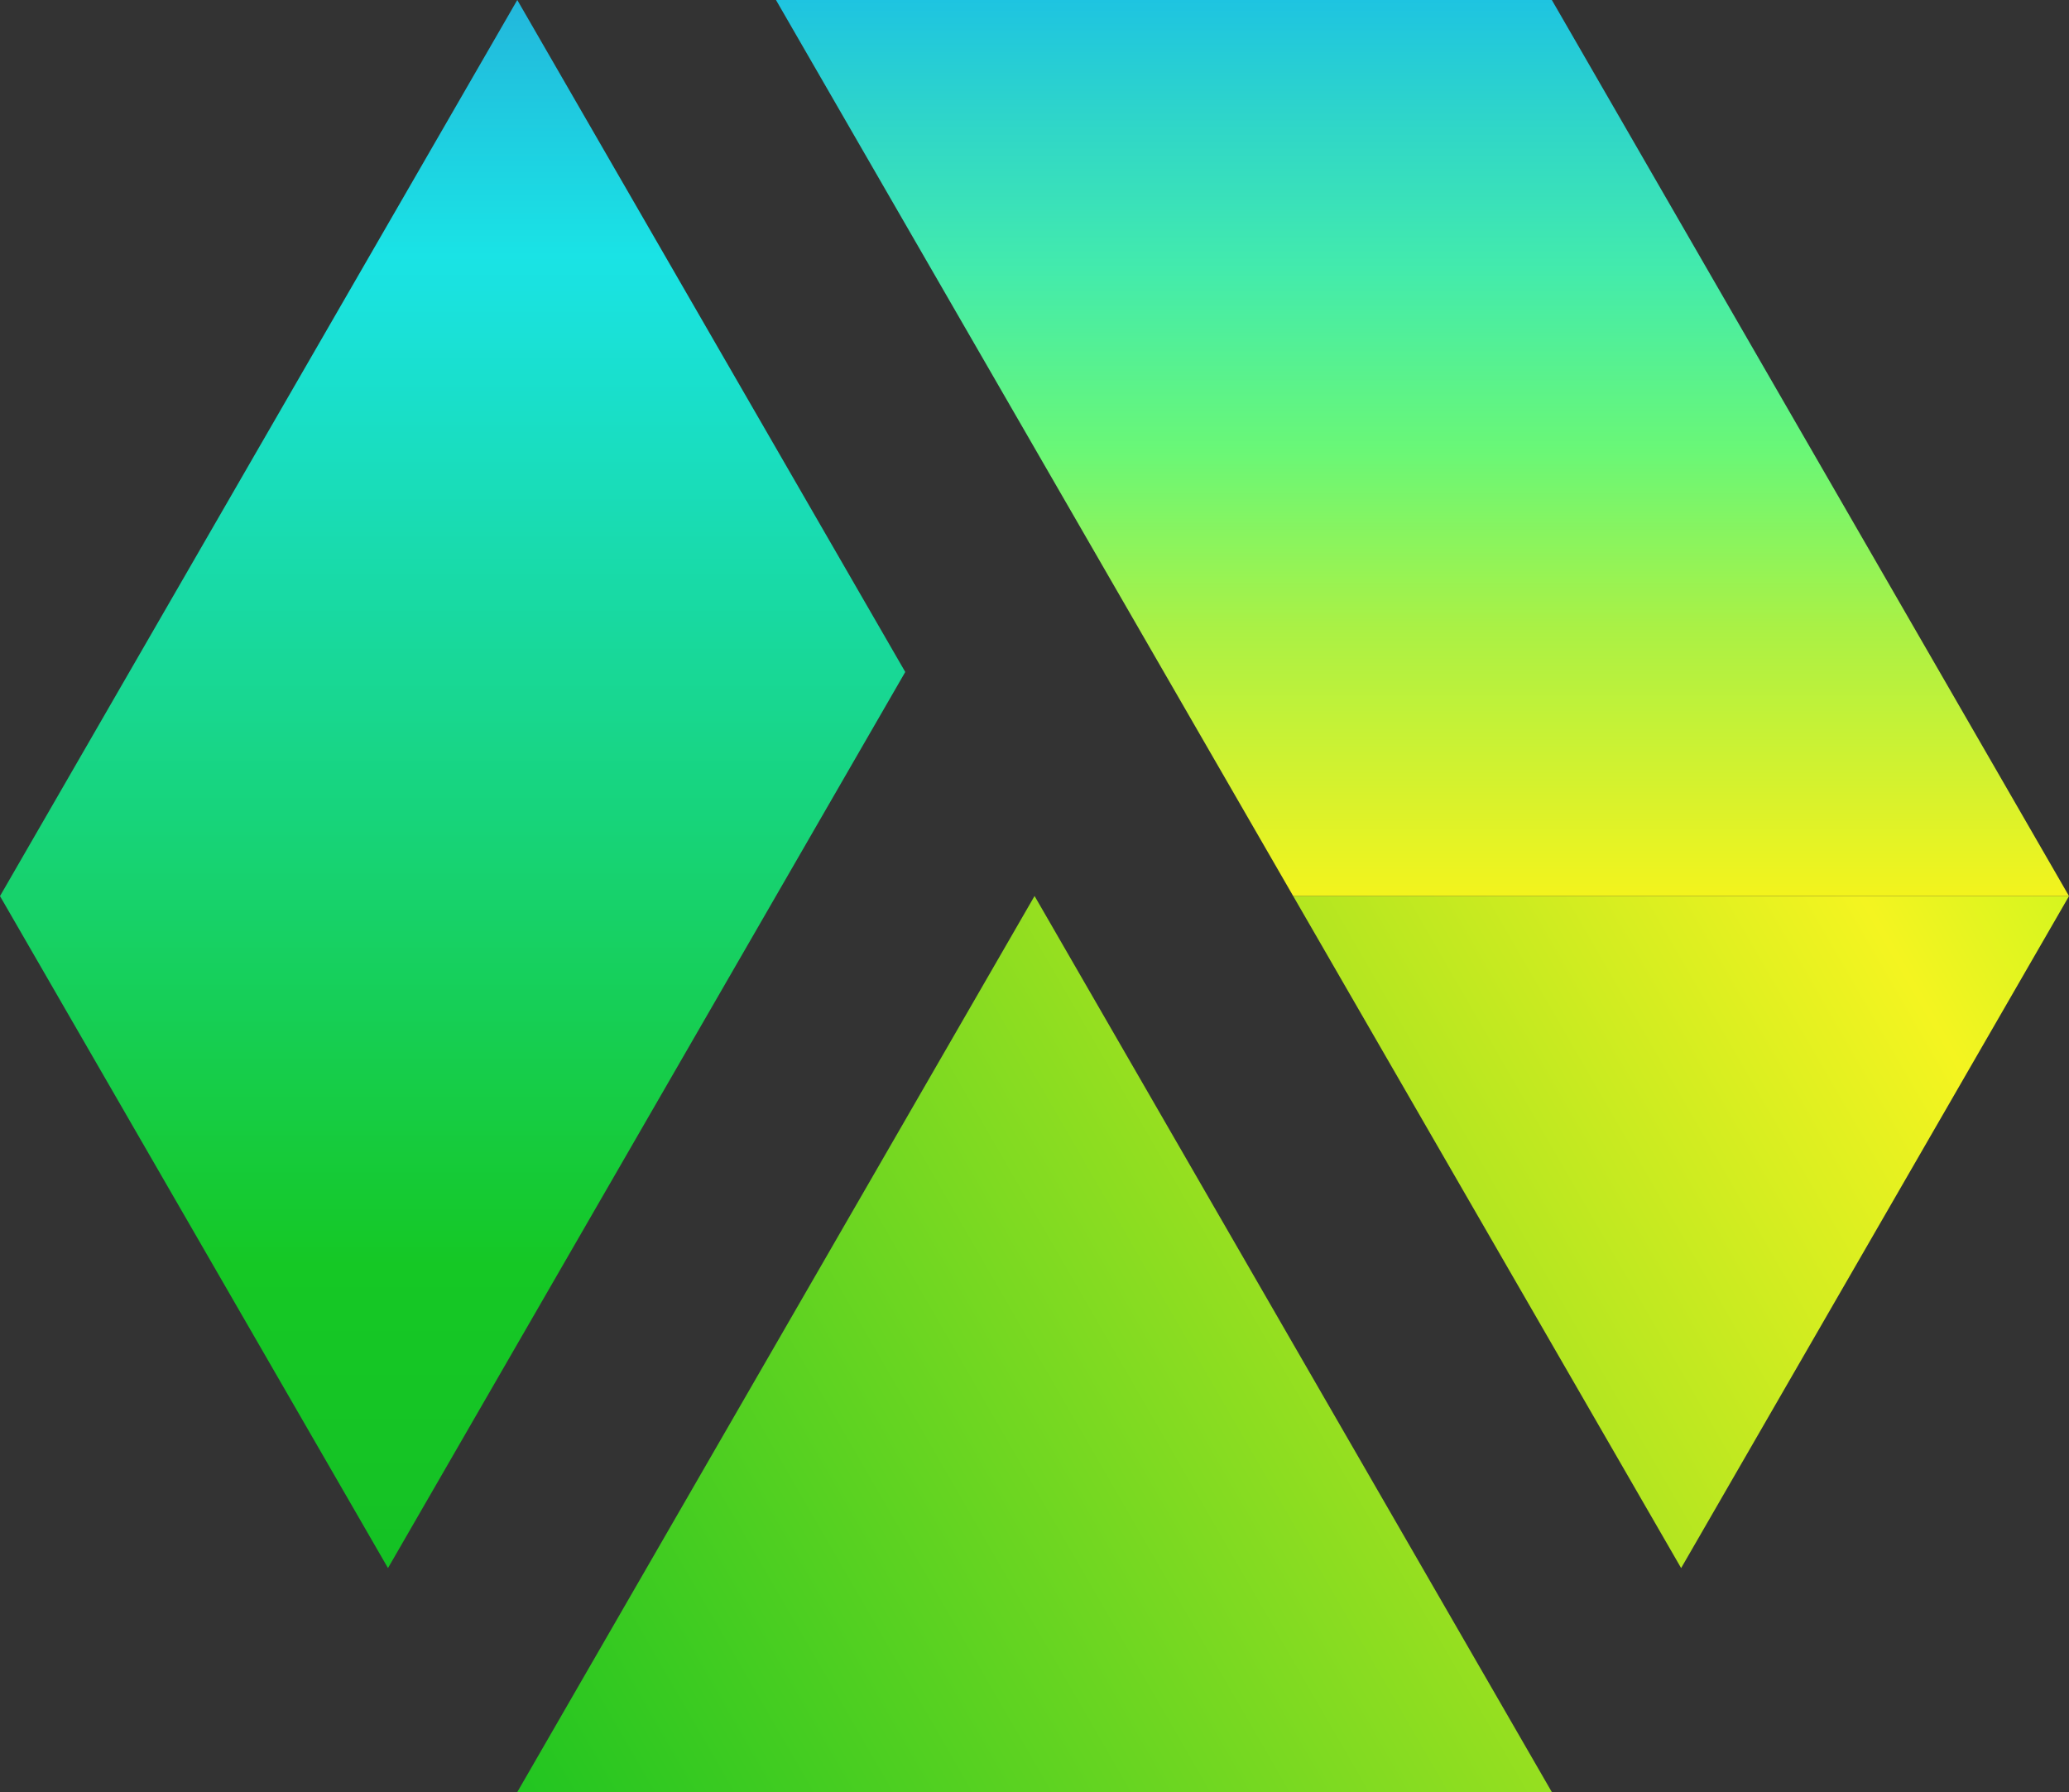 <?xml version="1.0" encoding="UTF-8" standalone="no"?>
<!-- Created with Inkscape (http://www.inkscape.org/) -->

<svg
   xmlns:dc="http://purl.org/dc/elements/1.1/"
   xmlns:cc="http://creativecommons.org/ns#"
   xmlns:rdf="http://www.w3.org/1999/02/22-rdf-syntax-ns#"
   xmlns:svg="http://www.w3.org/2000/svg"
   xmlns="http://www.w3.org/2000/svg"
   xmlns:xlink="http://www.w3.org/1999/xlink"
   xmlns:sodipodi="http://sodipodi.sourceforge.net/DTD/sodipodi-0.dtd"
   xmlns:inkscape="http://www.inkscape.org/namespaces/inkscape"
   width="605.09"
   height="524.03"
   id="svg2"
   version="1.1"
   inkscape:version="0.48.4 r9939"
   sodipodi:docname="lambdacube-logo.svg">
  <rect width="100%" height="100%" fill="#333333" stroke="none"/>
  <defs
     id="defs4">
    <linearGradient
       id="linearGradient3781">
      <stop
         style="stop-color:#1ec4e1;stop-opacity:1;"
         offset="0"
         id="stop3783" />
      <stop
         id="stop3788"
         offset="0.3"
         style="stop-color:#43ebac;stop-opacity:1;" />
      <stop
         id="stop3786"
         offset="0.5"
         style="stop-color:#69f777;stop-opacity:1;" />
      <stop
         style="stop-color:#aaf145;stop-opacity:1;"
         offset="0.7"
         id="stop3790" />
      <stop
         style="stop-color:#f3f31d;stop-opacity:1;"
         offset="1"
         id="stop3785" />
    </linearGradient>
    <linearGradient
       id="linearGradient3773">
      <stop
         style="stop-color:#21c521;stop-opacity:1;"
         offset="0"
         id="stop3775" />
      <stop
         id="stop3766"
         offset="0.9"
         style="stop-color:#f4f420;stop-opacity:1;" />
      <stop
         style="stop-color:#d5f51f;stop-opacity:1;"
         offset="1"
         id="stop3777" />
    </linearGradient>
    <linearGradient
       id="linearGradient3761">
      <stop
         style="stop-color:#23b7dc;stop-opacity:1;"
         offset="0"
         id="stop3763" />
      <stop
         id="stop3770"
         offset="0.143"
         style="stop-color:#1ae3e5;stop-opacity:1;" />
      <stop
         style="stop-color:#15c825;stop-opacity:1;"
         offset="0.706"
         id="stop3776" />
      <stop
         style="stop-color:#14bc24;stop-opacity:1;"
         offset="1"
         id="stop3765" />
    </linearGradient>
    <linearGradient
       inkscape:collect="always"
       xlink:href="#linearGradient3761"
       id="linearGradient3767"
       x1="225.156"
       y1="128.188"
       x2="225.156"
       y2="652.219"
       gradientUnits="userSpaceOnUse" />
    <linearGradient
       inkscape:collect="always"
       xlink:href="#linearGradient3773"
       id="linearGradient3779"
       x1="225.156"
       y1="652.219"
       x2="678.969"
       y2="390.219"
       gradientUnits="userSpaceOnUse" />
    <linearGradient
       inkscape:collect="always"
       xlink:href="#linearGradient3781"
       id="linearGradient3787"
       x1="527.719"
       y1="128.188"
       x2="527.719"
       y2="390.433"
       gradientUnits="userSpaceOnUse" />
  </defs>
  <sodipodi:namedview
     id="base"
     pagecolor="#ffffdd"
     bordercolor="#666666"
     borderopacity="1.0"
     inkscape:pageopacity="0"
     inkscape:pageshadow="2"
     inkscape:zoom="1.261375"
     inkscape:cx="222.19238"
     inkscape:cy="262.01568"
     inkscape:document-units="px"
     inkscape:current-layer="layer1"
     showgrid="false"
     inkscape:window-width="1440"
     inkscape:window-height="875"
     inkscape:window-x="0"
     inkscape:window-y="0"
     inkscape:window-maximized="1"
     inkscape:object-nodes="true"
     fit-margin-top="0"
     fit-margin-left="0"
     fit-margin-right="0"
     fit-margin-bottom="0"
     showguides="true"
     inkscape:guide-bbox="true" />
  <g
     inkscape:label="Layer 1"
     inkscape:groupmode="layer"
     id="layer1"
     transform="translate(-73.875,-128.189)">
    <path
       style="fill:url(#linearGradient3767);fill-opacity:1"
       d="M 225.156,128.188 73.875,390.219 187.344,586.719 338.625,324.688 225.156,128.188 z"
       id="path3859"
       inkscape:connector-curvature="0" />
    <path
       style="fill:url(#linearGradient3779);fill-opacity:1"
       d="m 376.438,390.188 -151.281,262.031 302.562,0 L 376.438,390.188 z m 75.625,0 113.469,196.531 113.438,-196.5 -226.906,-0.031 z"
       id="path3851"
       inkscape:connector-curvature="0" />
    <path
       style="fill:url(#linearGradient3787);fill-opacity:1"
       d="m 452.062,390.188 226.906,0.031 -151.25,-262.031 -226.906,0 151.25,262 z"
       id="path3045"
       inkscape:connector-curvature="0" />
  </g>
</svg>
